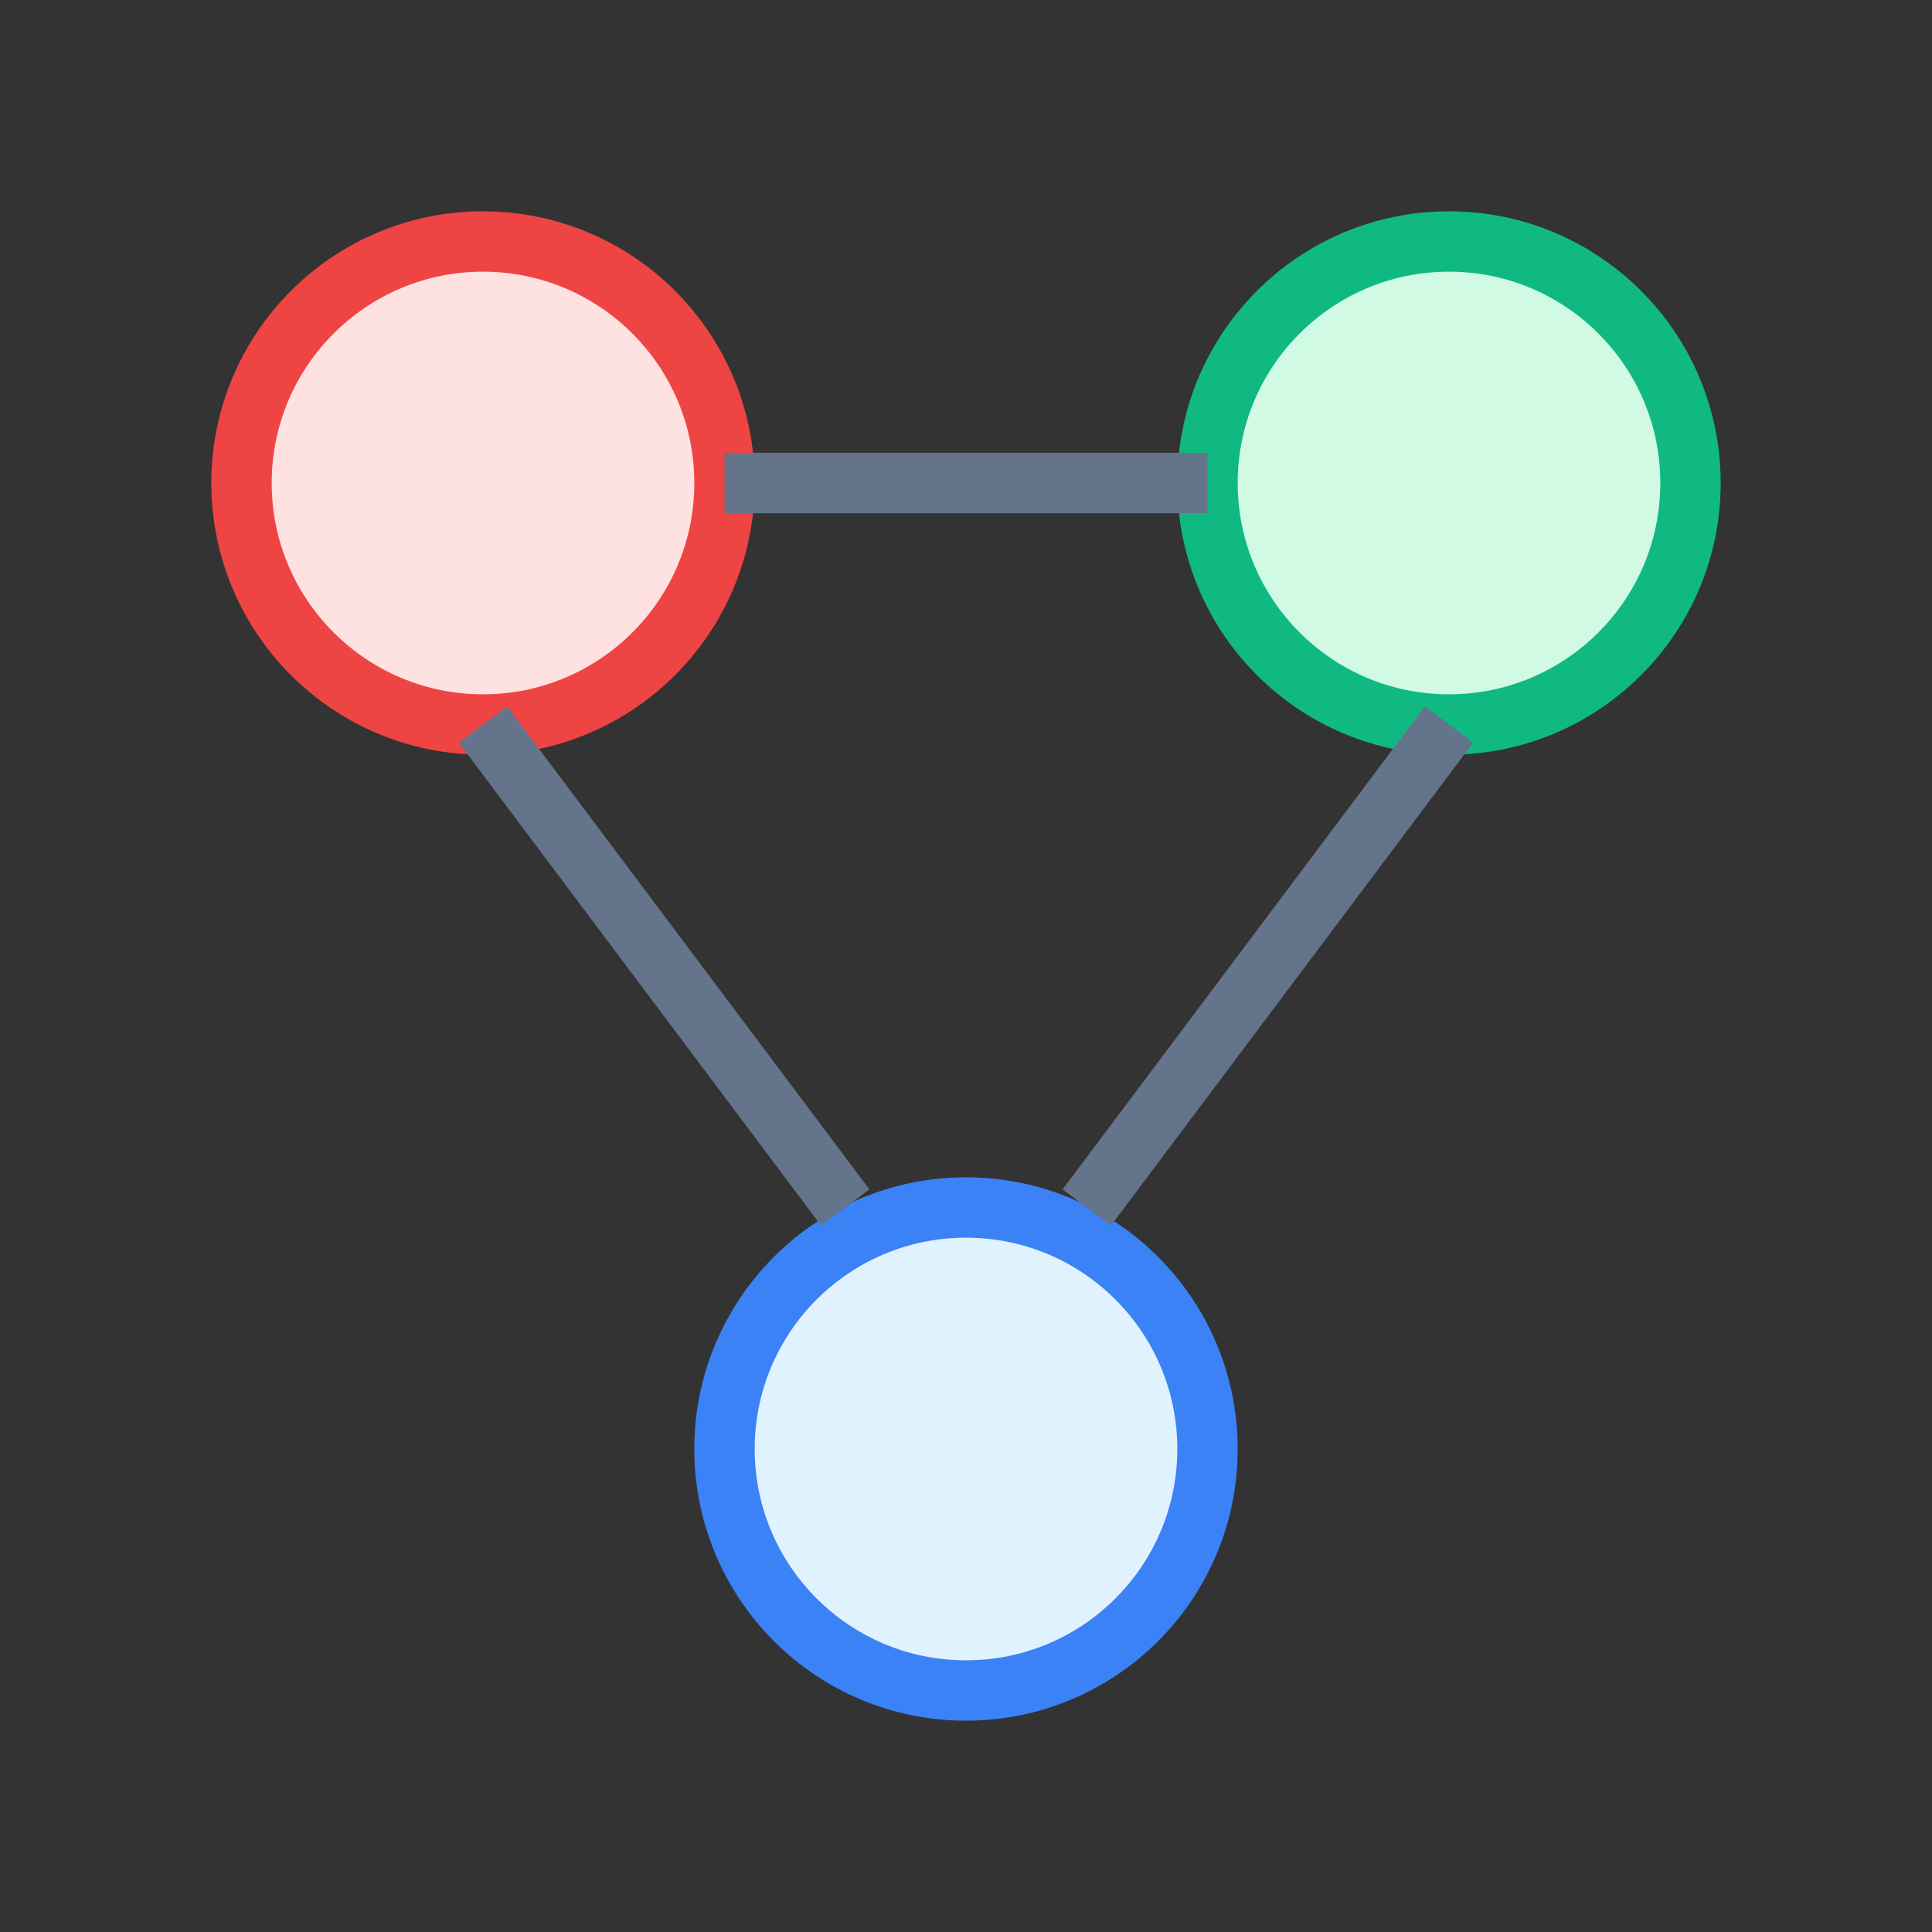 <svg xmlns="http://www.w3.org/2000/svg" viewBox="0 0 64 64">
  <rect x="0" y="0" width="64" height="64" fill="#333333" stroke="none"/>
  <circle cx="16" cy="16" r="8" fill="#fee2e2" stroke="#ef4444" stroke-width="2"/>
  <circle cx="48" cy="16" r="8" fill="#d1fae5" stroke="#10b981" stroke-width="2"/>
  <circle cx="32" cy="48" r="8" fill="#e0f2fe" stroke="#3b82f6" stroke-width="2"/>
  <path d="M24 16h16M16 24l12 16M48 24L36 40" stroke="#64748b" stroke-width="2"/>
</svg>